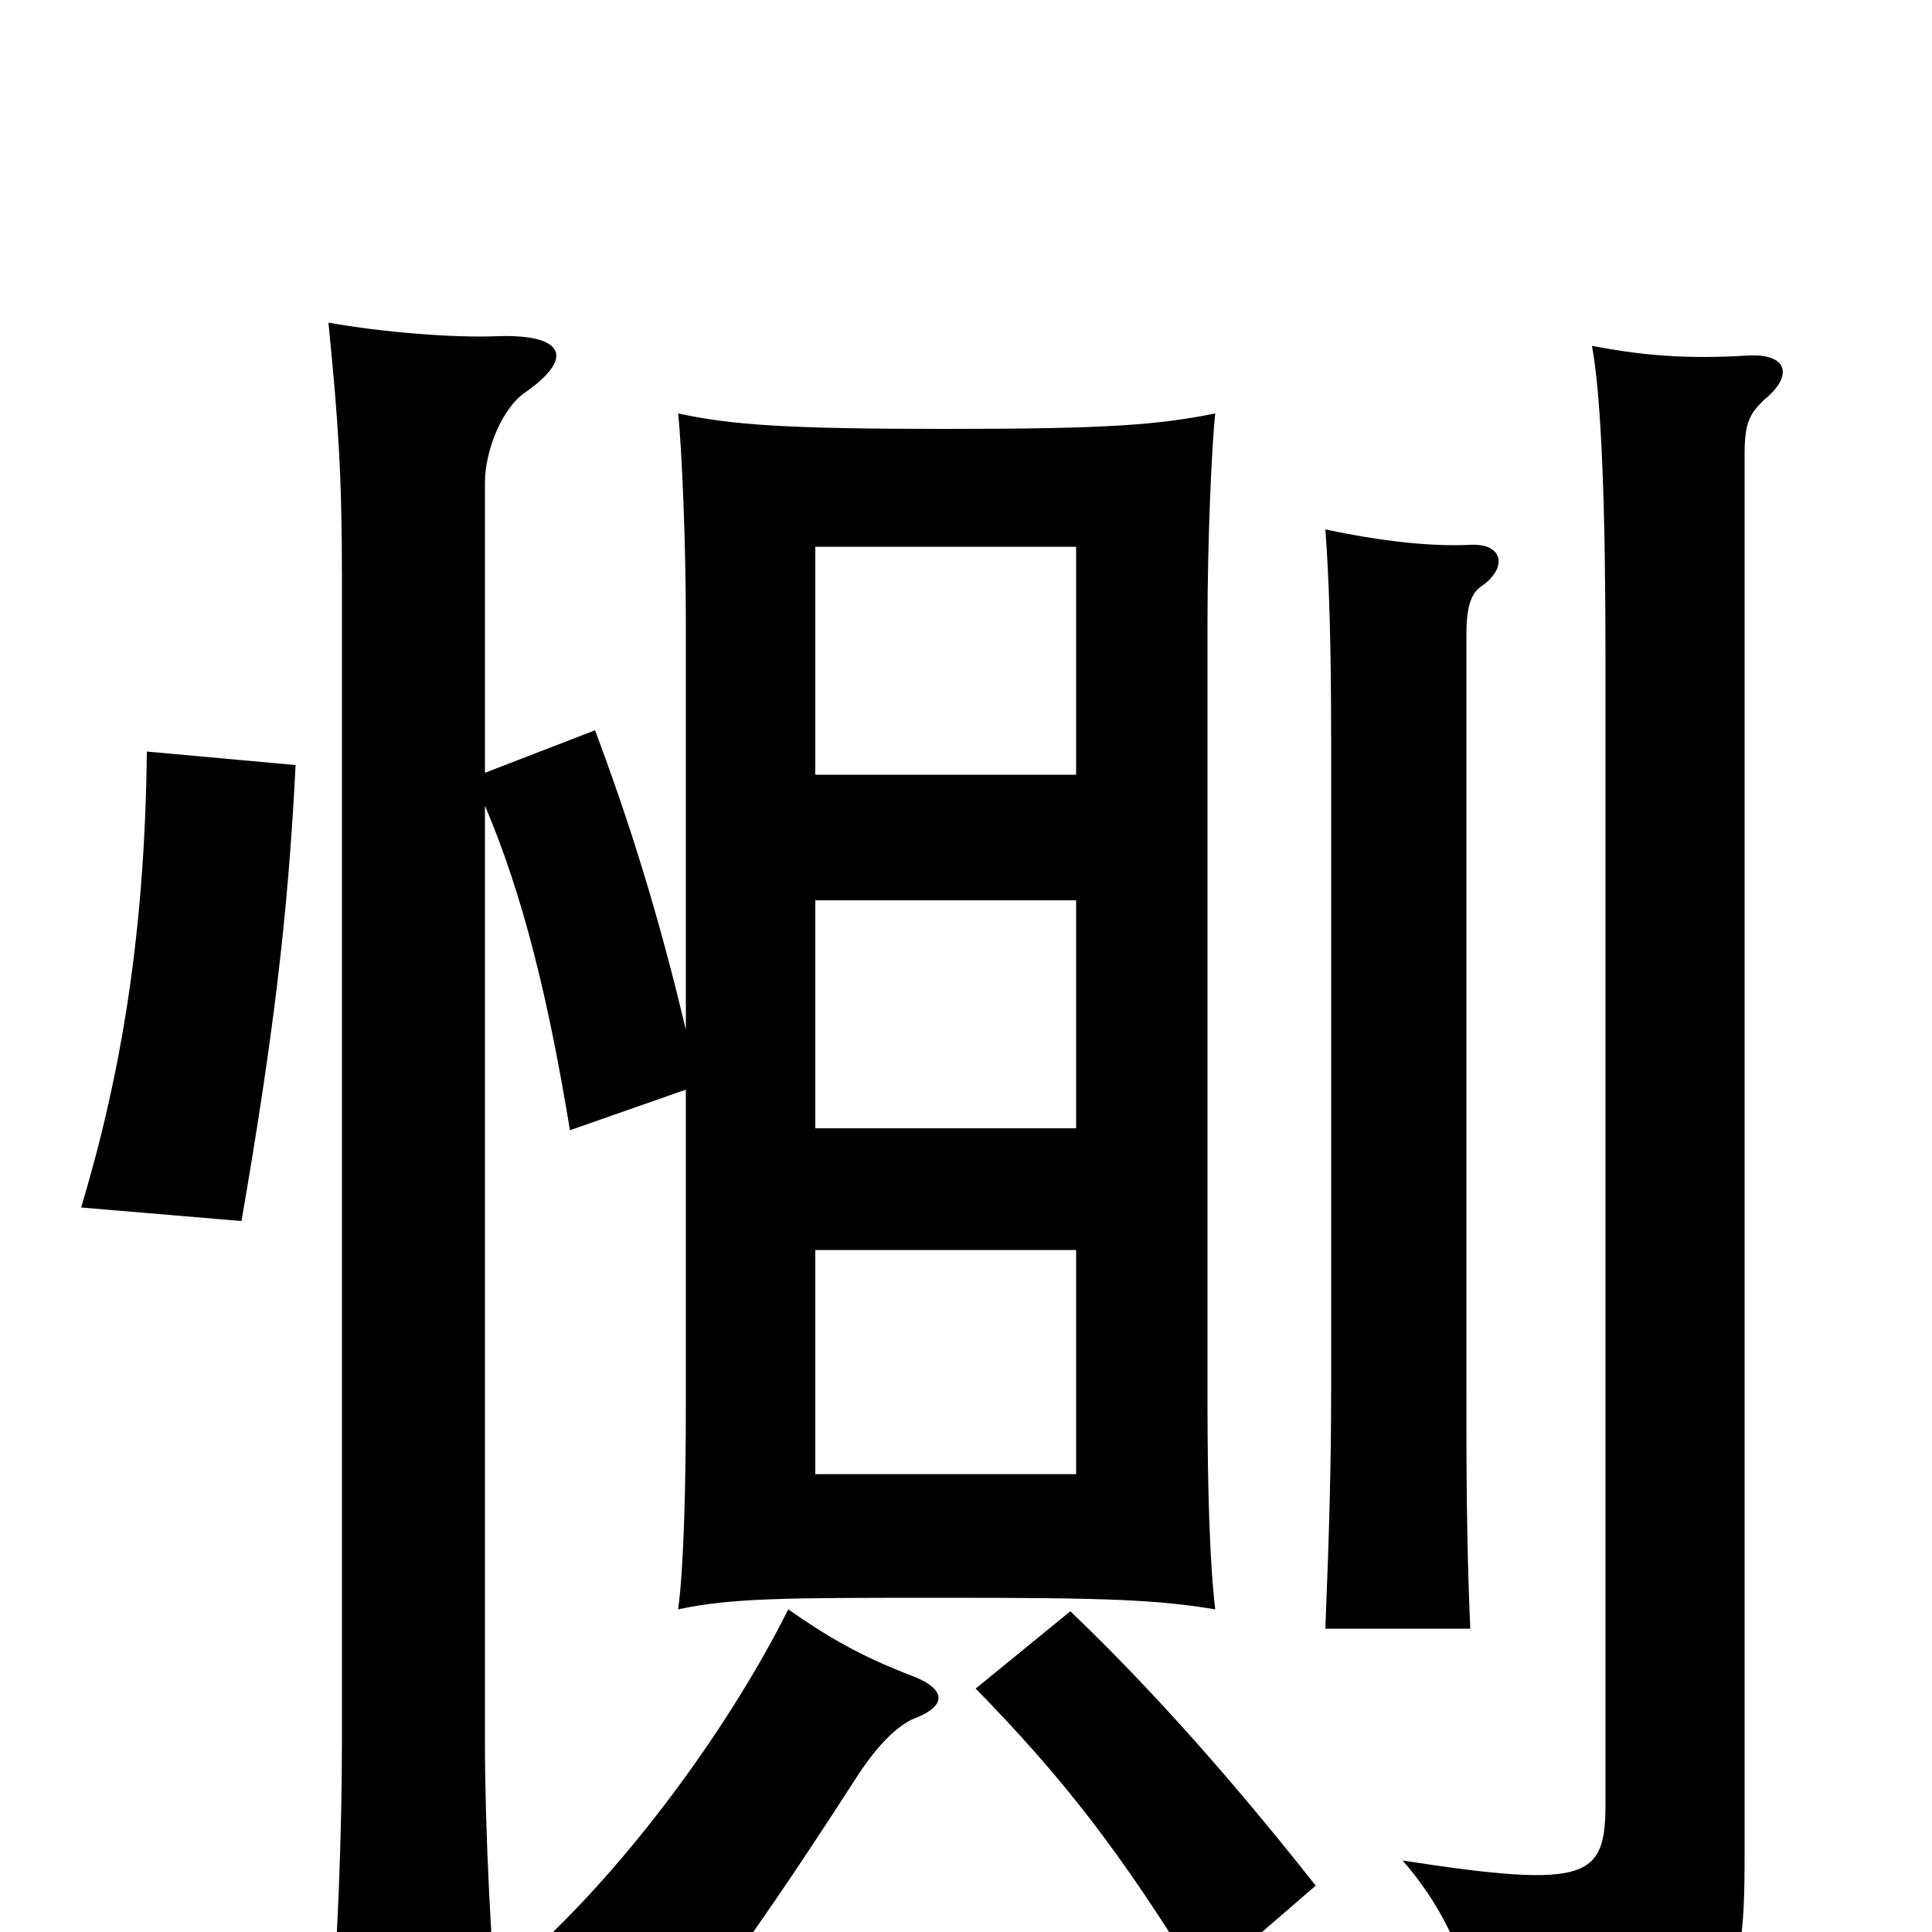 <svg xmlns="http://www.w3.org/2000/svg" viewBox="0 -1000 1000 1000">
	<path fill="#000000" d="M557 -237H422V-353H557ZM557 -416H422V-534H557ZM557 -599H422V-717H557ZM472 -110C491 -117 490 -126 471 -133C445 -143 428 -153 408 -167C379 -109 330 -41 280 6C312 20 332 31 354 50C392 -2 411 -30 442 -78C454 -97 464 -106 472 -110ZM681 -24C640 -76 597 -125 554 -166L505 -126C549 -81 580 -42 622 27ZM913 -793C928 -805 926 -817 905 -816C873 -814 850 -816 824 -821C829 -794 831 -736 831 -659V-67C831 -28 823 -22 726 -37C753 -6 765 29 769 74C898 53 903 41 903 -41V-765C903 -782 906 -786 913 -793ZM766 -696C781 -706 778 -719 761 -718C740 -717 714 -720 686 -726C688 -700 689 -665 689 -617V-281C689 -242 688 -207 686 -157H761C759 -203 759 -242 759 -281V-671C759 -685 761 -692 766 -696ZM153 -604L76 -611C75 -518 63 -445 42 -375L125 -368C141 -461 149 -524 153 -604ZM251 -583C271 -536 284 -482 295 -415L355 -436V-273C355 -233 354 -189 351 -167C379 -173 407 -173 490 -173C573 -173 599 -172 629 -167C626 -192 625 -233 625 -273V-678C625 -718 627 -767 629 -786C599 -780 573 -778 490 -778C407 -778 379 -780 351 -786C353 -767 355 -718 355 -678V-467C341 -526 326 -574 308 -622L251 -600V-750C251 -767 260 -789 272 -797C299 -816 290 -827 258 -826C235 -825 198 -828 170 -833C175 -783 177 -754 177 -701V-100C177 -55 175 8 170 64H259C254 9 251 -54 251 -99Z"/>
</svg>